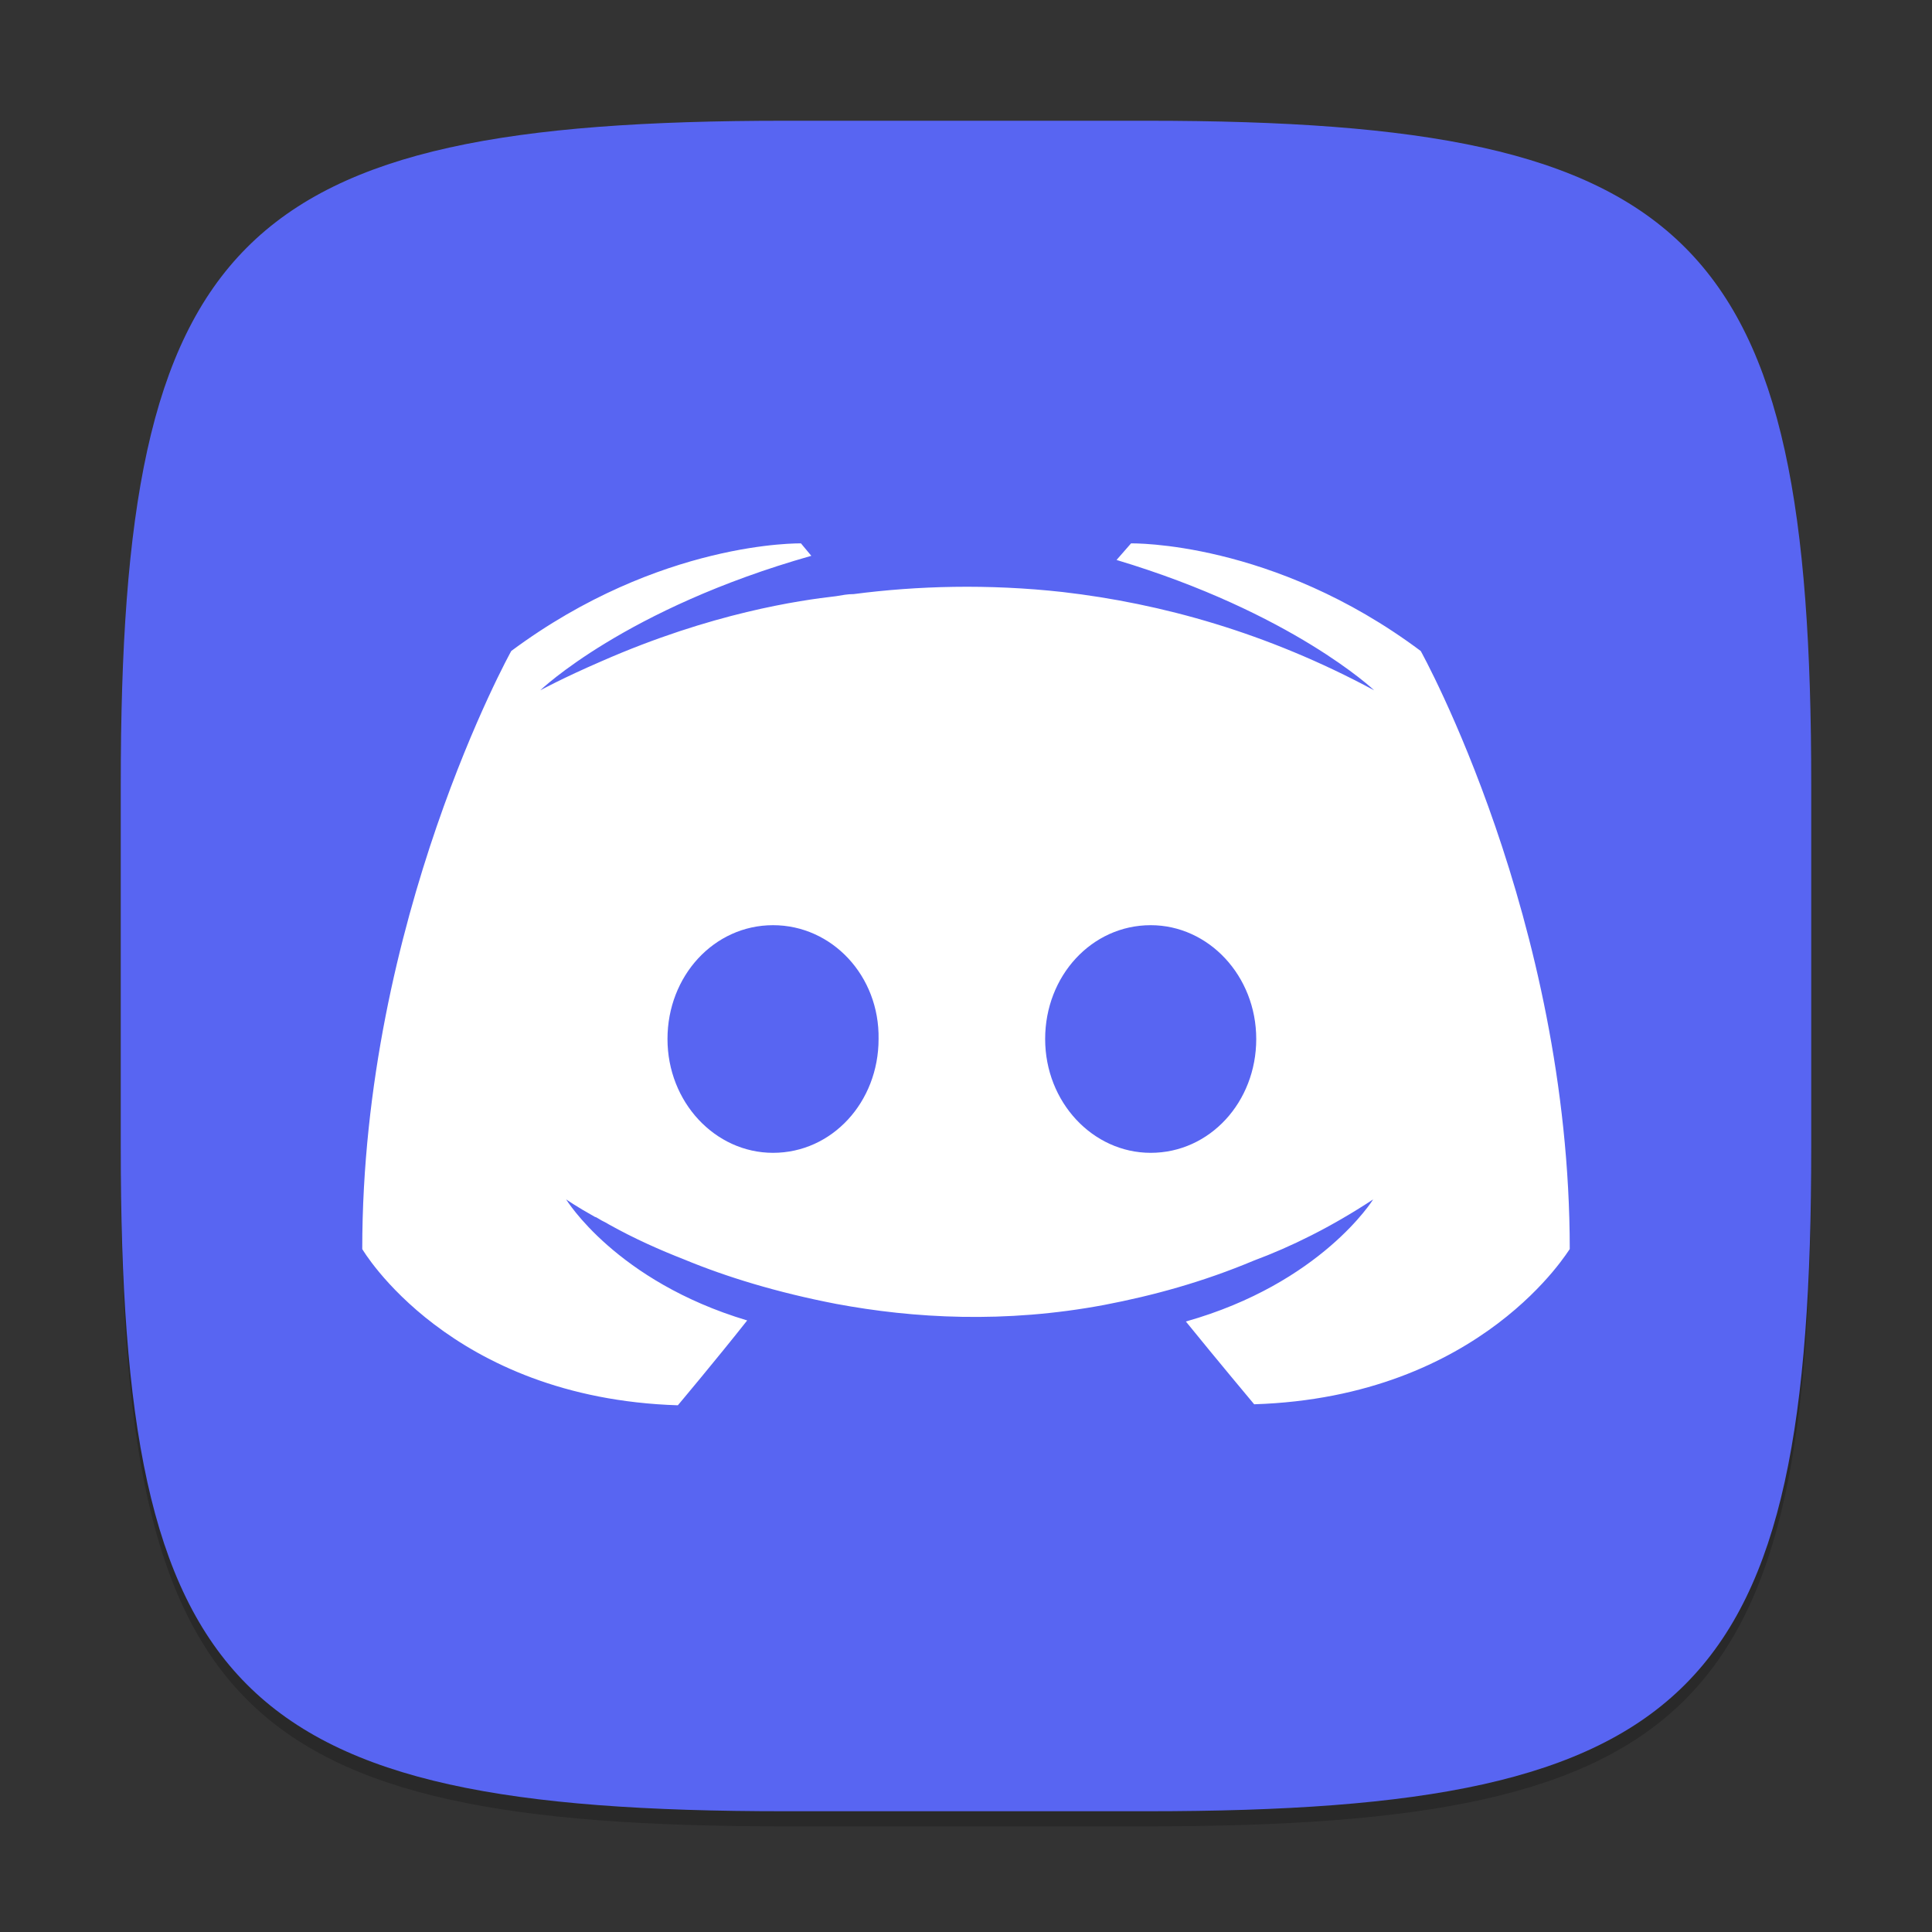 <?xml version="1.0" encoding="UTF-8" standalone="no"?>
<!-- Created with Inkscape (http://www.inkscape.org/) -->

<svg
   width="128"
   height="128"
   viewBox="0 0 128 128"
   version="1.1"
   id="svg5"
   inkscape:version="1.2.1 (9c6d41e410, 2022-07-14)"
   sodipodi:docname="discord.svg"
   xmlns:inkscape="http://www.inkscape.org/namespaces/inkscape"
   xmlns:sodipodi="http://sodipodi.sourceforge.net/DTD/sodipodi-0.dtd"
   xmlns="http://www.w3.org/2000/svg"
   xmlns:svg="http://www.w3.org/2000/svg">
  <rect x="0" y="0" width="128" height="128" fill="#333333" stroke="none"/>
  <sodipodi:namedview
     id="namedview7"
     pagecolor="#ffffff"
     bordercolor="#000000"
     borderopacity="0.25"
     inkscape:showpageshadow="2"
     inkscape:pageopacity="0.0"
     inkscape:pagecheckerboard="0"
     inkscape:deskcolor="#d1d1d1"
     inkscape:document-units="px"
     showgrid="false"
     inkscape:zoom="6.25"
     inkscape:cx="63.92"
     inkscape:cy="64"
     inkscape:window-width="1920"
     inkscape:window-height="1006"
     inkscape:window-x="0"
     inkscape:window-y="0"
     inkscape:window-maximized="1"
     inkscape:current-layer="svg5" />
  <defs
     id="defs2" />
  <path
     d="M 52,9 C 15.595,9 8,16.759 8,53 v 24 c 0,36.241 7.595,44 44,44 h 24 c 36.405,0 44,-7.759 44,-44 V 53 C 120,16.759 112.405,9 76,9"
     style="opacity:0.2;fill:#000000;stroke-width:4;stroke-linecap:round;stroke-linejoin:round"
     id="path563" />
  <path
     id="path530"
     style="fill:#5865f2;fill-opacity:1;stroke-width:4;stroke-linecap:round;stroke-linejoin:round"
     d="M 52,8 C 15.595,8 8,15.759 8,52 v 24 c 0,36.241 7.595,44 44,44 h 24 c 36.405,0 44,-7.759 44,-44 V 52 C 120,15.759 112.405,8 76,8 Z" />
  <path
     d="m 53.066,36.001 0.686,0.823 c -12.339,3.496 -17.96,8.912 -17.96,8.912 0,0 1.507,-0.823 4.043,-1.92 7.335,-3.222 13.163,-4.044 15.562,-4.318 0.411,-0.069 0.754,-0.138 1.165,-0.138 4.182,-0.548 8.912,-0.685 13.848,-0.136 6.512,0.754 13.504,2.674 20.634,6.512 0,0 -5.416,-5.141 -17.07,-8.637 l 0.96,-1.098 c 0,0 9.392,-0.205 19.194,7.13 0,0 9.872,17.755 9.872,39.623 0,-0.068 -5.758,9.803 -20.908,10.283 0,0 -2.469,-2.948 -4.525,-5.484 8.98,-2.536 12.409,-8.09 12.409,-8.09 -2.811,1.851 -5.484,3.154 -7.883,4.045 -3.428,1.44 -6.718,2.331 -9.94,2.948 -6.581,1.234 -12.614,0.89 -17.755,-0.07 -3.907,-0.754 -7.267,-1.782 -10.078,-2.947 -1.577,-0.617 -3.29,-1.371 -5.003,-2.331 -0.205,-0.137 -0.412,-0.205 -0.617,-0.343 -0.137,-0.068 -0.206,-0.137 -0.274,-0.137 -1.234,-0.685 -1.919,-1.166 -1.919,-1.166 0,0 3.29,5.416 11.996,8.021 -2.057,2.605 -4.594,5.621 -4.594,5.621 C 29.758,92.624 24,82.753 24,82.753 24,60.885 33.872,43.13 33.872,43.13 43.743,35.795 53.066,36.001 53.066,36.001 Z M 51.216,61.296 c -3.907,0 -6.993,3.359 -6.993,7.541 0,4.182 3.154,7.541 6.993,7.541 3.907,0 6.992,-3.359 6.992,-7.541 0.068,-4.182 -3.084,-7.541 -6.992,-7.541 z m 25.021,0 c -3.907,0 -6.993,3.359 -6.993,7.541 0,4.182 3.154,7.541 6.993,7.541 3.907,0 6.992,-3.359 6.992,-7.541 0,-4.182 -3.153,-7.541 -6.992,-7.541 z"
     style="display:inline;fill:#ffffff;stroke-width:1.818;enable-background:new"
     id="path492"
     sodipodi:nodetypes="cccccccccccccccccccccccccccccssscssssss" />
</svg>
